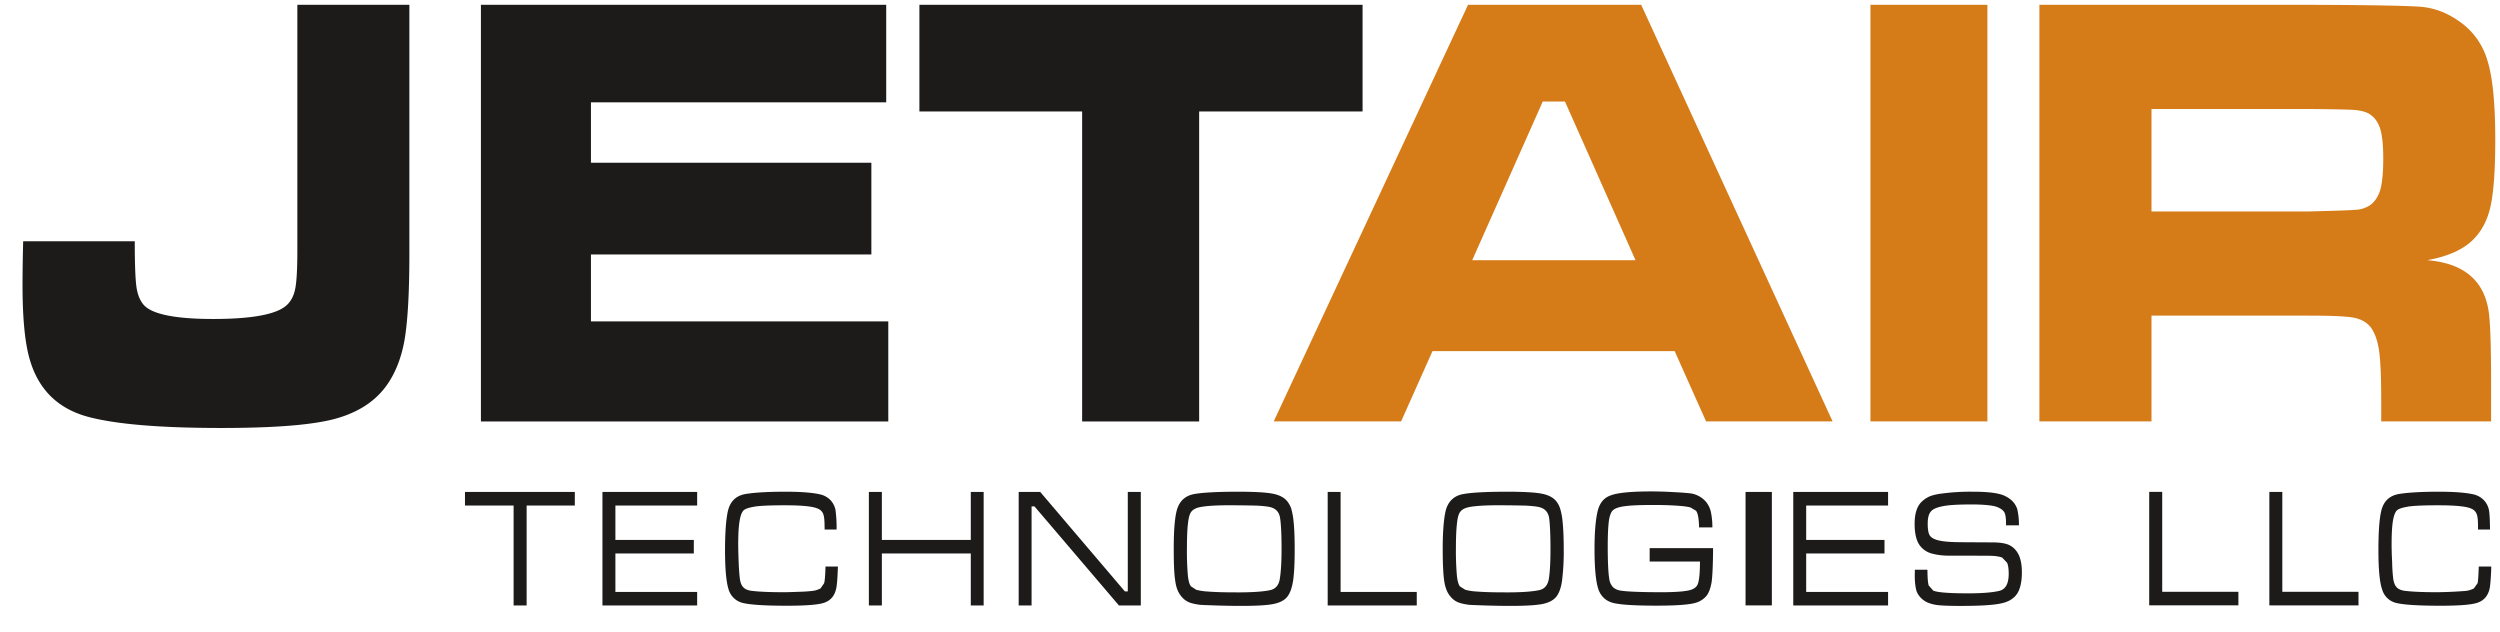 <svg xmlns="http://www.w3.org/2000/svg" width="95" height="24" viewBox="0 0 95 24">
    <g fill="none" fill-rule="nonzero">
        <path fill="#1D1A1A" d="M21.843 18.693h-4.174v.517h1.848v3.797h.495V19.21h1.831zM26.492 18.693h-3.599v4.314h3.599v-.513h-3.107v-1.462h2.98v-.515h-2.98V19.21h3.107zM29.839 18.685c-.667 0-1.171.031-1.515.088-.36.067-.577.277-.664.648-.07.308-.109.806-.109 1.498 0 .723.049 1.22.14 1.492a.74.74 0 0 0 .559.506c.287.067.843.101 1.662.101.635 0 1.075-.029 1.325-.09.303-.073.483-.27.544-.59.028-.15.046-.421.06-.81h-.472c-.009.345-.028.558-.053.635l-.133.194a.837.837 0 0 1-.306.097 5.3 5.3 0 0 1-.487.033c-.256.01-.46.017-.618.017-.519 0-.913-.017-1.19-.05-.155-.015-.267-.062-.337-.139-.072-.071-.117-.194-.135-.36a8.129 8.129 0 0 1-.04-.579 18.78 18.78 0 0 1-.018-.685c0-.377.016-.668.05-.88.033-.208.086-.349.154-.416.074-.07.231-.113.472-.152.242-.029.604-.042 1.09-.042.665 0 1.084.042 1.265.13a.351.351 0 0 1 .2.202c.033.086.05.234.05.441l.003.148h.455a5.157 5.157 0 0 0-.043-.748.768.768 0 0 0-.189-.368.781.781 0 0 0-.357-.21c-.275-.071-.727-.111-1.363-.111M37.379 18.693h-.489v1.824h-3.379v-1.824h-.494v4.314h.494v-1.975h3.379v1.975h.489zM43.351 18.693h-.495v3.78h-.111l-3.217-3.78h-.818v4.314h.49v-3.765h.11l3.209 3.765h.832zM46.97 22.51c-.416 0-.778-.008-1.093-.033a2.15 2.15 0 0 1-.418-.065l-.202-.13c-.058-.073-.101-.22-.12-.441a10.573 10.573 0 0 1-.033-1.045c0-.46.018-.815.061-1.06.026-.152.067-.256.13-.318.064-.07.161-.117.306-.147.235-.048.611-.071 1.126-.071.504.002.845.009 1.022.013.18.01.335.022.478.048.24.047.381.185.416.423.037.233.056.635.056 1.2 0 .47-.023.833-.065 1.106-.037.248-.166.395-.376.437-.269.058-.697.084-1.288.084m.038-3.826c-.766.002-1.306.031-1.622.088-.346.061-.566.265-.664.604-.081.289-.12.778-.12 1.464 0 .582.016.99.058 1.237.032.245.106.43.217.567.082.108.175.18.28.23.108.05.252.081.434.107.109.009.328.015.663.027.335.01.642.015.919.015.562 0 .968-.023 1.211-.071.247-.049.426-.143.531-.275.103-.13.177-.326.221-.6.042-.275.062-.678.062-1.208 0-.416-.012-.758-.04-1.029a2.76 2.76 0 0 0-.088-.502.897.897 0 0 0-.17-.309c-.121-.137-.308-.23-.565-.275-.257-.047-.698-.07-1.327-.07M50.943 18.693h-.491v4.314h3.385v-.513h-2.894zM57.188 22.51c-.413 0-.771-.008-1.09-.033a2.124 2.124 0 0 1-.417-.065l-.205-.13c-.056-.073-.098-.22-.117-.441a11.16 11.16 0 0 1-.034-1.045c0-.46.021-.815.061-1.06.025-.152.067-.256.13-.318.062-.07.165-.117.303-.147.241-.048.617-.071 1.129-.071.505.002.847.009 1.021.013.179.01.339.022.481.048.241.047.379.185.417.423.032.233.051.635.051 1.2 0 .47-.02.833-.06 1.106-.042.248-.165.395-.379.437-.268.058-.697.084-1.291.084m.041-3.826c-.764.002-1.304.031-1.618.088-.349.061-.568.265-.668.604-.073.289-.12.778-.12 1.464 0 .582.02.99.057 1.237.038.245.108.43.219.567.085.108.174.18.28.23.109.05.254.081.437.107.104.009.325.015.662.027.337.01.639.015.917.015.562 0 .965-.023 1.213-.071.243-.049.422-.143.529-.275.103-.13.179-.326.219-.6a8.86 8.86 0 0 0 .066-1.208c0-.416-.015-.758-.042-1.029a2.49 2.49 0 0 0-.091-.502.871.871 0 0 0-.165-.309c-.12-.137-.308-.23-.564-.275-.26-.047-.702-.07-1.331-.07M62.756 18.674c-.773 0-1.288.05-1.551.152-.267.092-.43.306-.501.626-.074.332-.112.798-.112 1.397 0 .866.065 1.42.203 1.673.121.222.314.359.588.407.308.06.833.086 1.579.086.791 0 1.302-.042 1.526-.126a.83.83 0 0 0 .372-.264c.082-.112.141-.276.18-.498.031-.204.053-.64.057-1.298h-2.41v.51h1.912c-.001.446-.032.73-.084.858-.049.126-.178.207-.37.244-.215.042-.547.063-.996.063-.812 0-1.337-.022-1.576-.063a.526.526 0 0 1-.276-.126.558.558 0 0 1-.136-.265c-.042-.205-.067-.632-.067-1.28 0-.43.015-.748.04-.95.025-.196.075-.338.14-.412.075-.082.227-.14.45-.17.229-.034.598-.049 1.116-.049.391 0 .721.013.981.034.191.015.331.035.423.063l.203.122c.07.083.112.298.117.632h.506a2.734 2.734 0 0 0-.059-.597.941.941 0 0 0-.185-.376.967.967 0 0 0-.574-.318c-.115-.013-.33-.033-.646-.048a14.815 14.815 0 0 0-.85-.027M66.331 18.693h1v4.313h-1zM71.747 18.693h-3.603v4.314h3.603v-.513h-3.112v-1.462h2.976v-.515h-2.976V19.21h3.112zM74.952 18.685a8.06 8.06 0 0 0-1.161.07c-.196.023-.35.062-.46.106a1.019 1.019 0 0 0-.3.198c-.185.174-.275.456-.275.847 0 .352.061.62.176.791a.817.817 0 0 0 .42.32c.184.059.429.099.734.099.907 0 1.442 0 1.61.006.165.007.291.03.387.067l.189.198c.039.094.059.237.059.42 0 .368-.116.584-.351.644-.24.06-.635.096-1.181.096-.757 0-1.2-.037-1.34-.107l-.168-.192c-.028-.086-.042-.251-.047-.5l-.002-.097h-.478c0 .12-.003.181-.003.2 0 .278.027.486.074.629.058.138.15.253.29.348.113.078.261.126.457.16.192.026.494.037.901.037.77 0 1.303-.031 1.6-.105.293-.067.497-.217.607-.425.093-.183.141-.428.141-.746 0-.326-.057-.58-.171-.756a.75.75 0 0 0-.343-.296c-.143-.057-.343-.086-.604-.086-.645-.004-1.04-.004-1.204-.008-.476 0-.799-.038-.962-.104-.115-.042-.195-.103-.232-.182-.041-.082-.062-.225-.062-.417 0-.218.038-.368.12-.462.079-.1.246-.164.484-.208.236-.044.593-.061 1.072-.061.382 0 .672.025.862.066.193.053.318.135.376.238.041.073.062.216.062.426v.064h.491a2.698 2.698 0 0 0-.062-.61.79.79 0 0 0-.22-.343 1.1 1.1 0 0 0-.527-.252c-.224-.05-.544-.073-.959-.073M92.668 18.685c-.666 0-1.171.031-1.518.088-.356.067-.578.277-.664.648-.072.308-.106.806-.106 1.498 0 .723.047 1.22.145 1.492a.729.729 0 0 0 .553.506c.288.067.843.101 1.663.101.635 0 1.076-.029 1.319-.09.309-.073.487-.27.552-.59.023-.15.046-.421.057-.81h-.476c-.011.345-.025.558-.046.635l-.137.194a.838.838 0 0 1-.303.097 15.797 15.797 0 0 1-1.109.05c-.518 0-.914-.017-1.193-.05-.148-.015-.262-.062-.333-.139-.069-.071-.115-.194-.134-.36a6.308 6.308 0 0 1-.036-.579c-.015-.28-.021-.51-.021-.685 0-.377.015-.668.047-.88.034-.208.086-.349.155-.416.073-.07.233-.113.475-.152.243-.029.604-.042 1.086-.042.668 0 1.088.042 1.27.13a.355.355 0 0 1 .199.202c.035.086.051.234.051.441l.001.148h.456c-.005-.372-.016-.622-.043-.748a.763.763 0 0 0-.191-.368.804.804 0 0 0-.354-.21c-.276-.071-.732-.111-1.365-.111M33.676.183H18.275v15.832h15.48v-3.801H22.456V9.669h10.656V6.185H22.456V3.888h11.22zM51.778.183H34.937v4.052h6.184v11.78h4.447V4.235h6.21z"/>
        <path fill="#D57C19" d="M55.944 9.888l2.681-6.03h.844l2.681 6.03h-6.206zM62.365.183h-6.58l-7.384 15.831h4.841l1.193-2.672h9.202l1.194 2.672h4.808L62.365.183zM71.077.183h4.444v15.831h-4.444zM81.757 8.036V4.141h5.933c.976.01 1.564.02 1.771.038.21.013.388.056.535.128.21.12.359.307.444.563.083.252.124.64.124 1.157 0 .524-.04.92-.11 1.175-.077.26-.204.458-.388.593a1.084 1.084 0 0 1-.512.175c-.199.019-.818.04-1.852.066h-5.945M87.742.183H77.497v15.831h4.26v-4.02h5.952c.873 0 1.449.024 1.726.077.272.05.488.168.643.353.157.207.263.498.321.87.059.374.087 1.004.087 1.889v.831h4.175v-1.466c0-1.372-.028-2.269-.09-2.7-.061-.43-.203-.792-.428-1.088-.39-.507-1.022-.802-1.914-.873.755-.134 1.32-.38 1.693-.726.349-.323.588-.75.713-1.296.122-.542.185-1.384.185-2.543 0-1.367-.096-2.373-.295-3.014A2.727 2.727 0 0 0 93.438.802c-.442-.31-.9-.485-1.374-.538-.48-.045-1.919-.074-4.322-.081"/>
        <path fill="#1D1A1A" d="M15.555.183h-4.256v9.355c0 .69-.028 1.169-.079 1.426-.051.263-.155.47-.309.617-.369.36-1.307.54-2.815.54-1.433 0-2.311-.18-2.626-.526-.146-.161-.239-.387-.284-.684-.043-.298-.065-.88-.065-1.743H.881a68.185 68.185 0 0 0-.025 1.66c0 1.008.058 1.806.171 2.395.26 1.39 1.025 2.259 2.297 2.61 1.045.285 2.744.43 5.089.43 1.947 0 3.358-.106 4.237-.326.873-.223 1.541-.629 1.995-1.228.354-.474.593-1.056.722-1.76.125-.706.189-1.807.189-3.308V.183M86.728 18.693h-.493v4.312h3.388v-.516h-2.895zM82.164 18.691h-.494v4.311h3.389v-.513h-2.895z"/>
    </g>
</svg>
